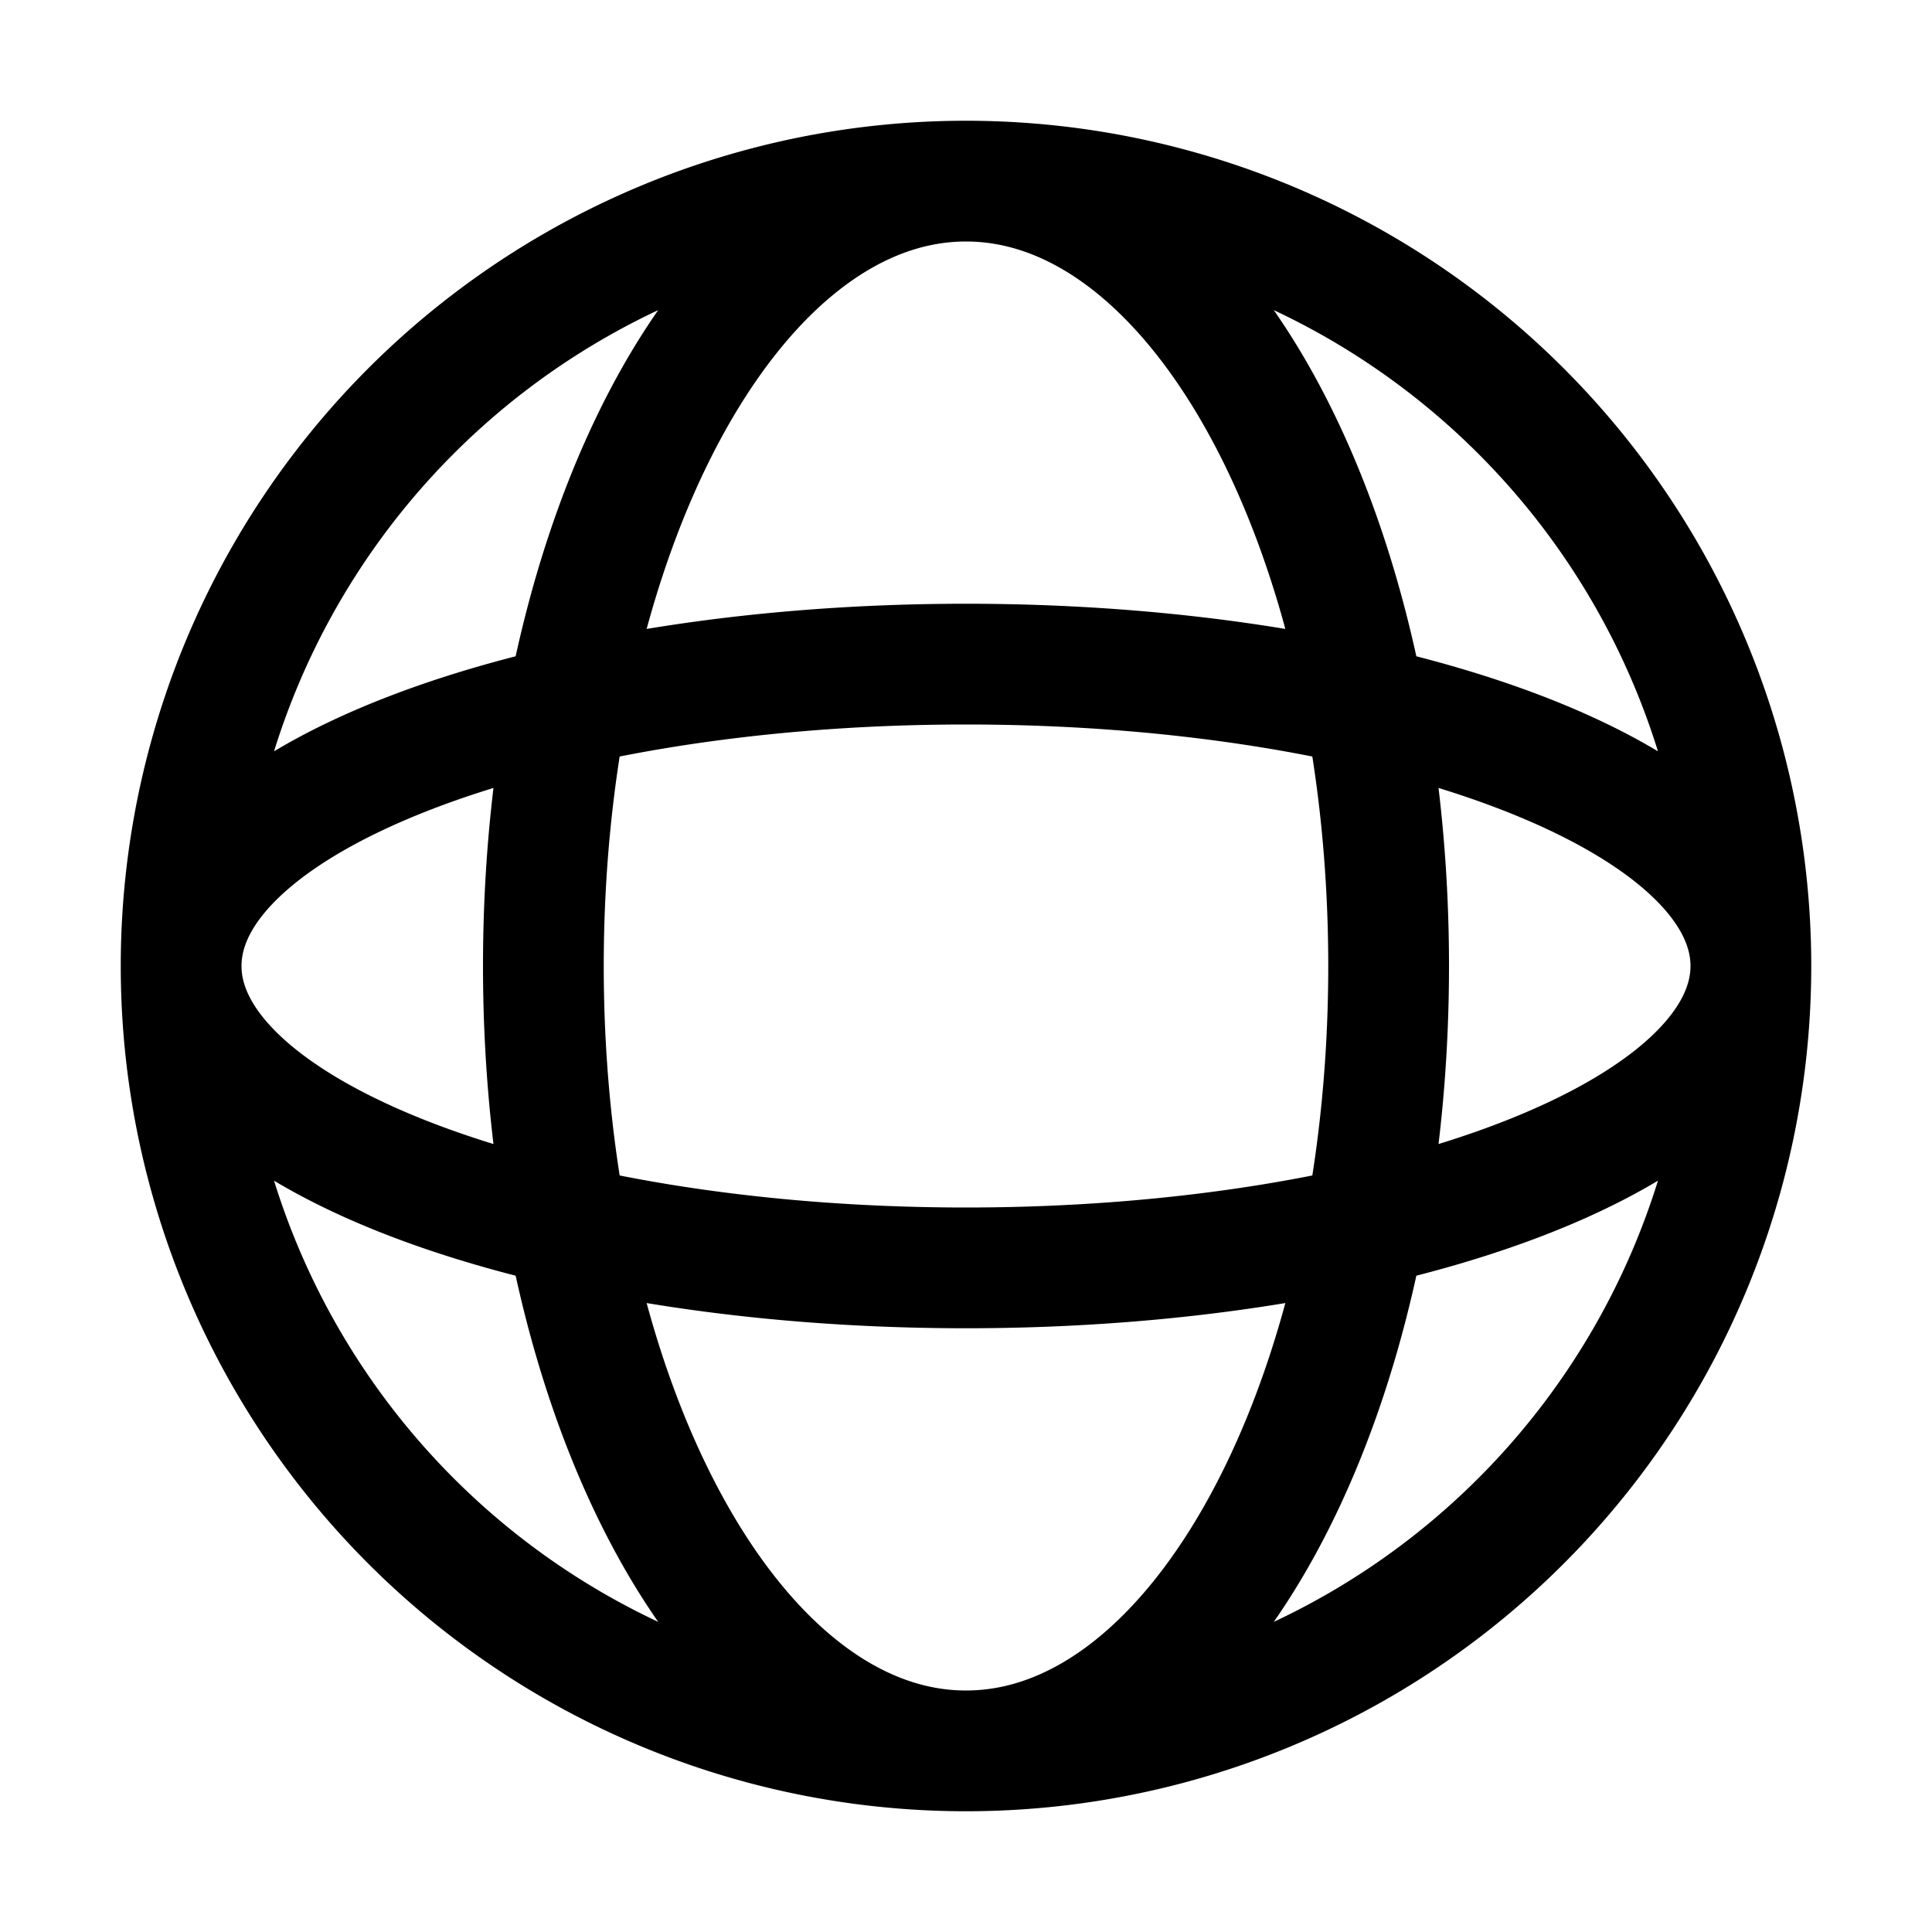 <svg xmlns="http://www.w3.org/2000/svg"  xmlns:xlink="http://www.w3.org/1999/xlink"  aria-hidden="true" class="css-npy3on" focusable="false" viewBox="0 0 24 24" role="img" width="24px" height="24px" fill="none"><path stroke="currentColor" stroke-miterlimit="10" stroke-width="1.5" d="M21.75 12A9.75 9.75 0 0112 21.75M21.75 12A9.75 9.75 0 0012 2.25M21.75 12c0 2.071-4.365 3.75-9.75 3.75S2.25 14.071 2.25 12m19.5 0c0-2.071-4.365-3.75-9.75-3.75S2.25 9.929 2.25 12M12 21.75A9.75 9.75 0 012.25 12M12 21.75c2.9 0 5.25-4.365 5.25-9.75S14.9 2.25 12 2.25m0 19.5c-2.9 0-5.25-4.365-5.25-9.75S9.1 2.25 12 2.25M2.25 12A9.75 9.75 0 0112 2.25"></path></svg>